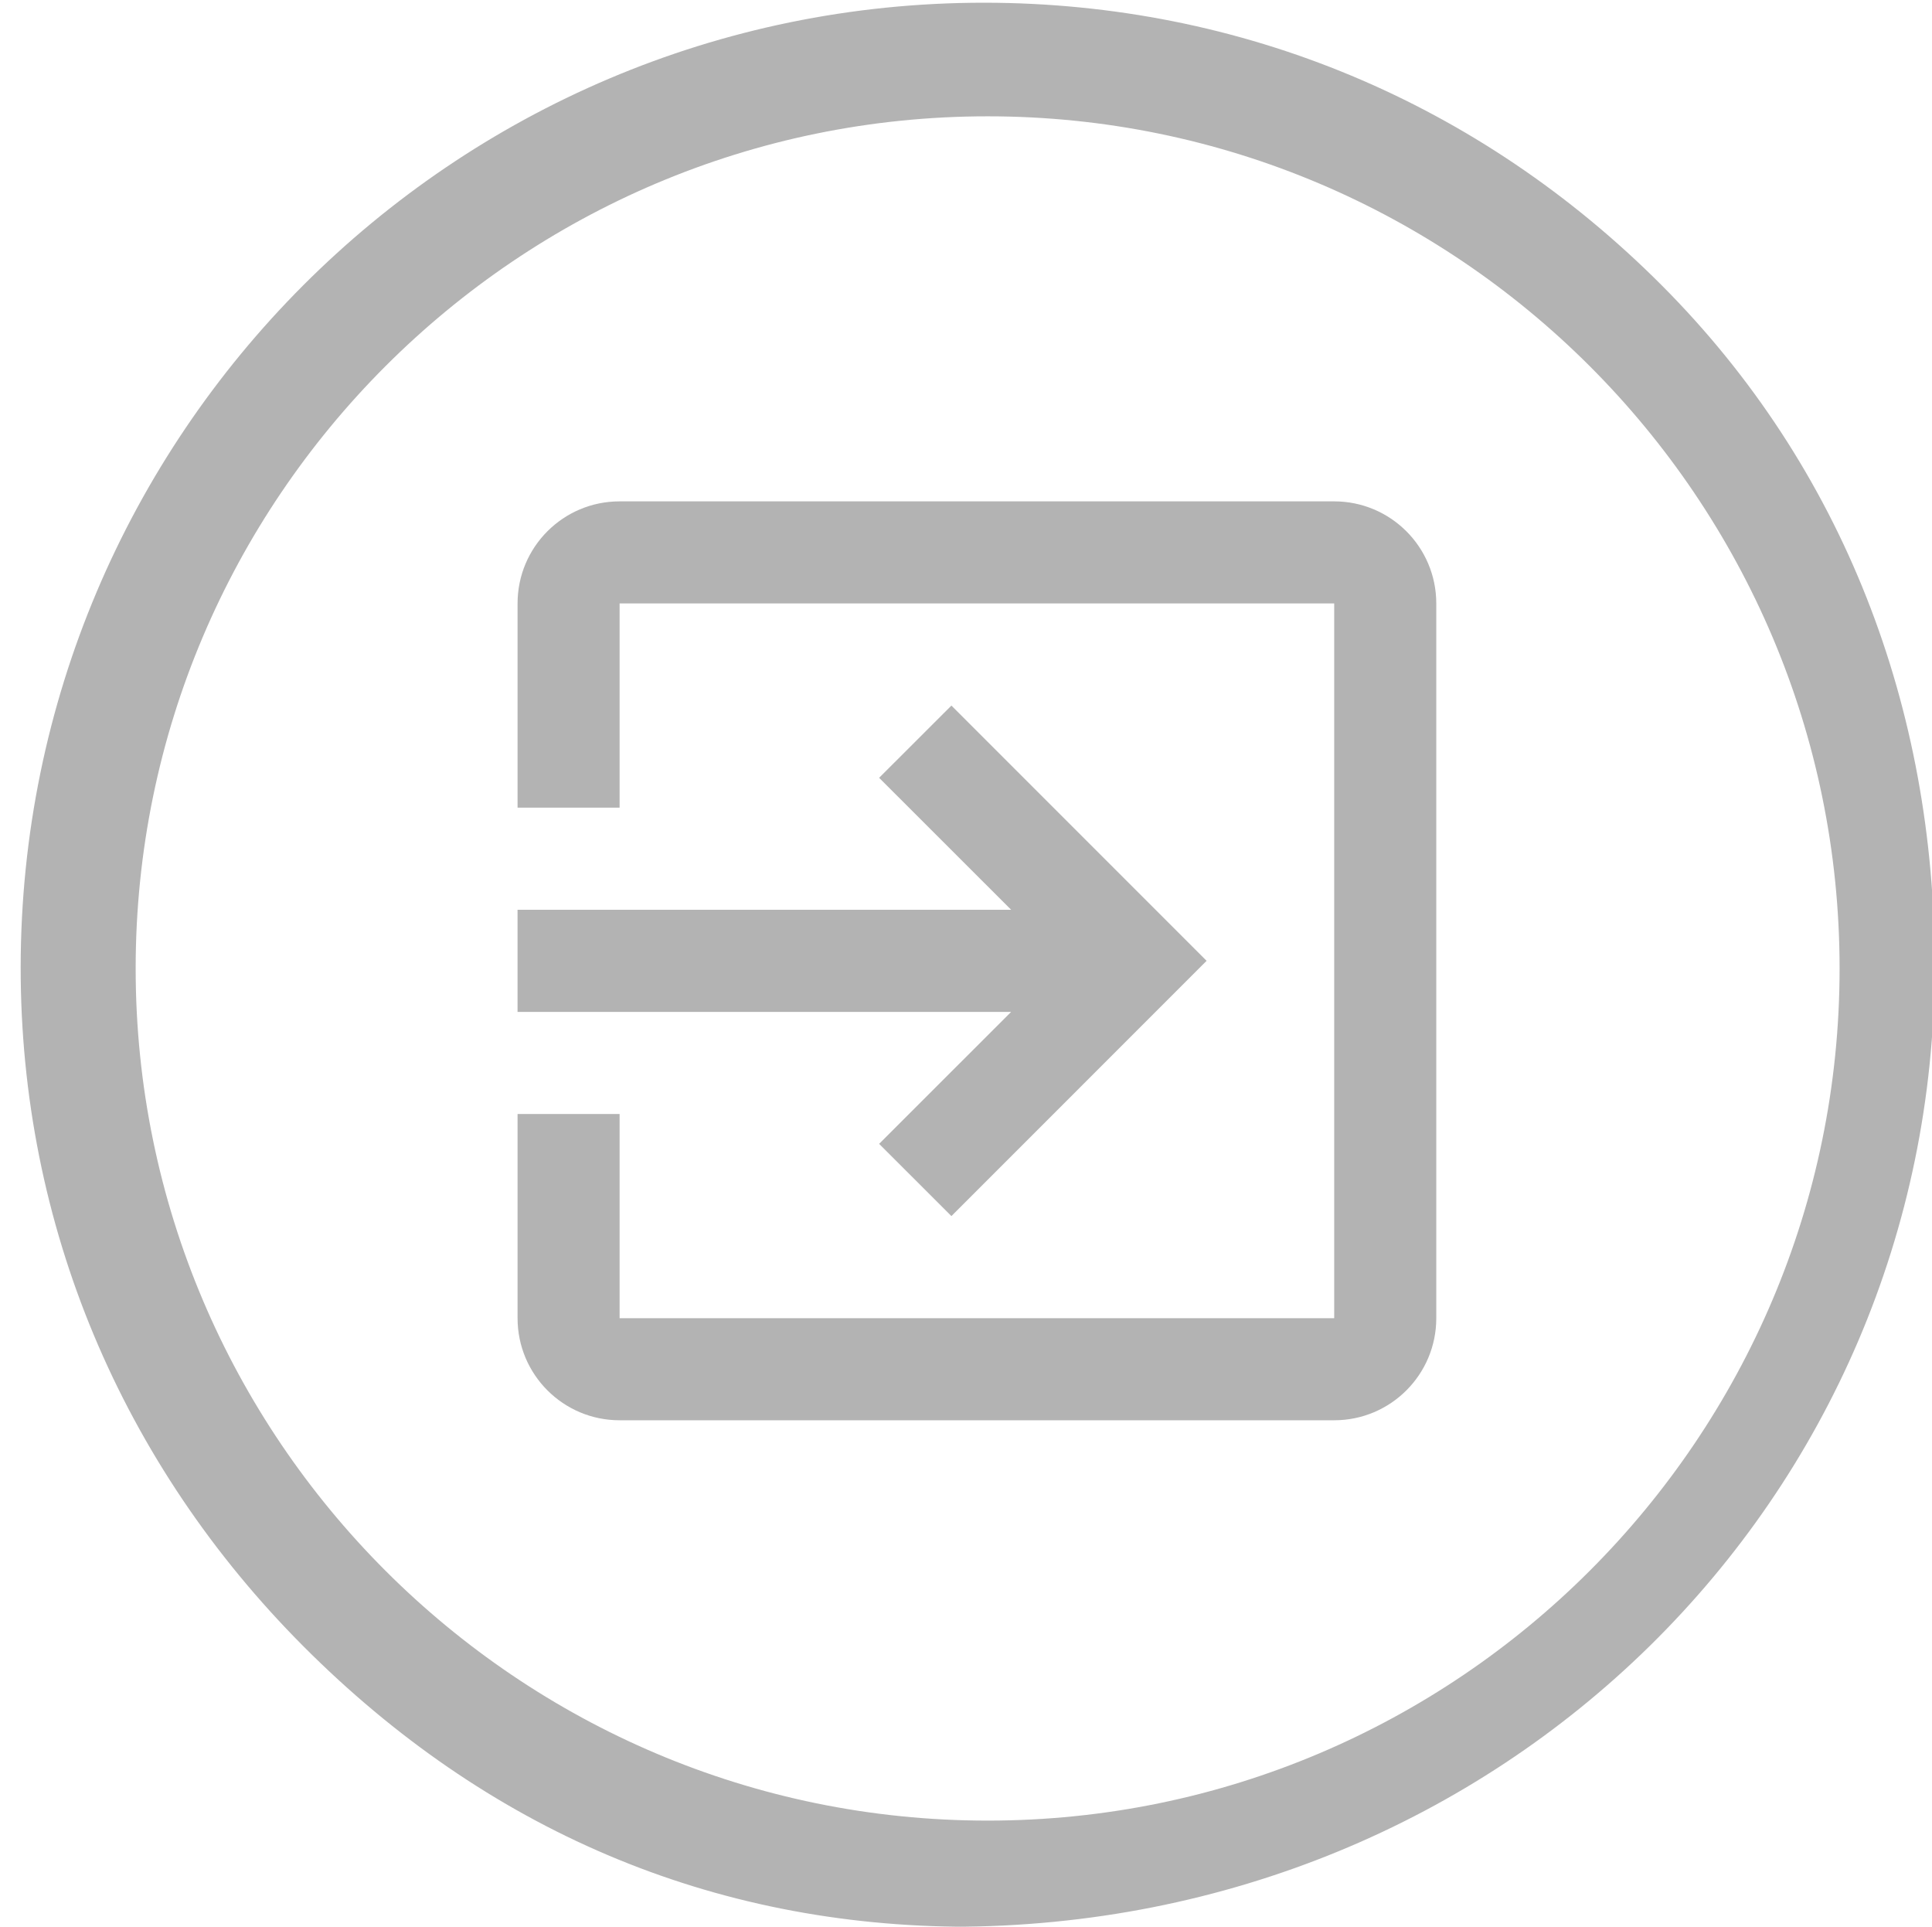 <?xml version="1.0" encoding="utf-8"?>
<!-- Generator: Adobe Illustrator 16.0.0, SVG Export Plug-In . SVG Version: 6.00 Build 0)  -->
<!DOCTYPE svg PUBLIC "-//W3C//DTD SVG 1.1//EN" "http://www.w3.org/Graphics/SVG/1.1/DTD/svg11.dtd">
<svg version="1.1" id="Capa_1" xmlns="http://www.w3.org/2000/svg" xmlns:xlink="http://www.w3.org/1999/xlink" x="0px" y="0px"
	 width="77.102px" height="76.876px" viewBox="0 0 77.102 76.876" enable-background="new 0 0 77.102 76.876" xml:space="preserve">
<g>
	<g>
		<g>
			<g>
				<path fill="#B3B3B3" d="M53.244,20.004H24.727c-2.25,0-4.072,1.823-4.072,4.073v8.147h4.072v-8.147h28.518v28.518H24.727v-8.148
					h-4.072v8.148c0,2.25,1.822,4.073,4.072,4.073h28.518c2.25,0,4.074-1.823,4.074-4.073V24.078
					C57.318,21.828,55.494,20.004,53.244,20.004z"/>
				<polygon fill="#B3B3B3" points="35.084,45.639 37.969,48.521 48.152,38.336 37.969,28.152 35.084,31.034 40.352,36.299 
					20.654,36.299 20.654,40.374 40.352,40.374 				"/>
			</g>
		</g>
	</g>
	<path fill="#B3B3B3" d="M77.208,38.549c0.01-10.283-3.632-19.889-10.896-27.169C59.047,4.1,49.561,0.118,39.277,0.108
		c-21.246,0-38.431,17.269-38.452,38.476c-0.01,10.283,4.028,19.832,11.292,27.111c7.266,7.28,16.247,11.182,26.528,11.182h-0.755
		l0,0H38C60,76.876,77.187,59.756,77.208,38.549z M5.414,38.641c0-18.748,15.252-34,34-34s34,15.252,34,34s-15.252,34-34,34
		S5.414,57.388,5.414,38.641z"/>
</g>
</svg>
